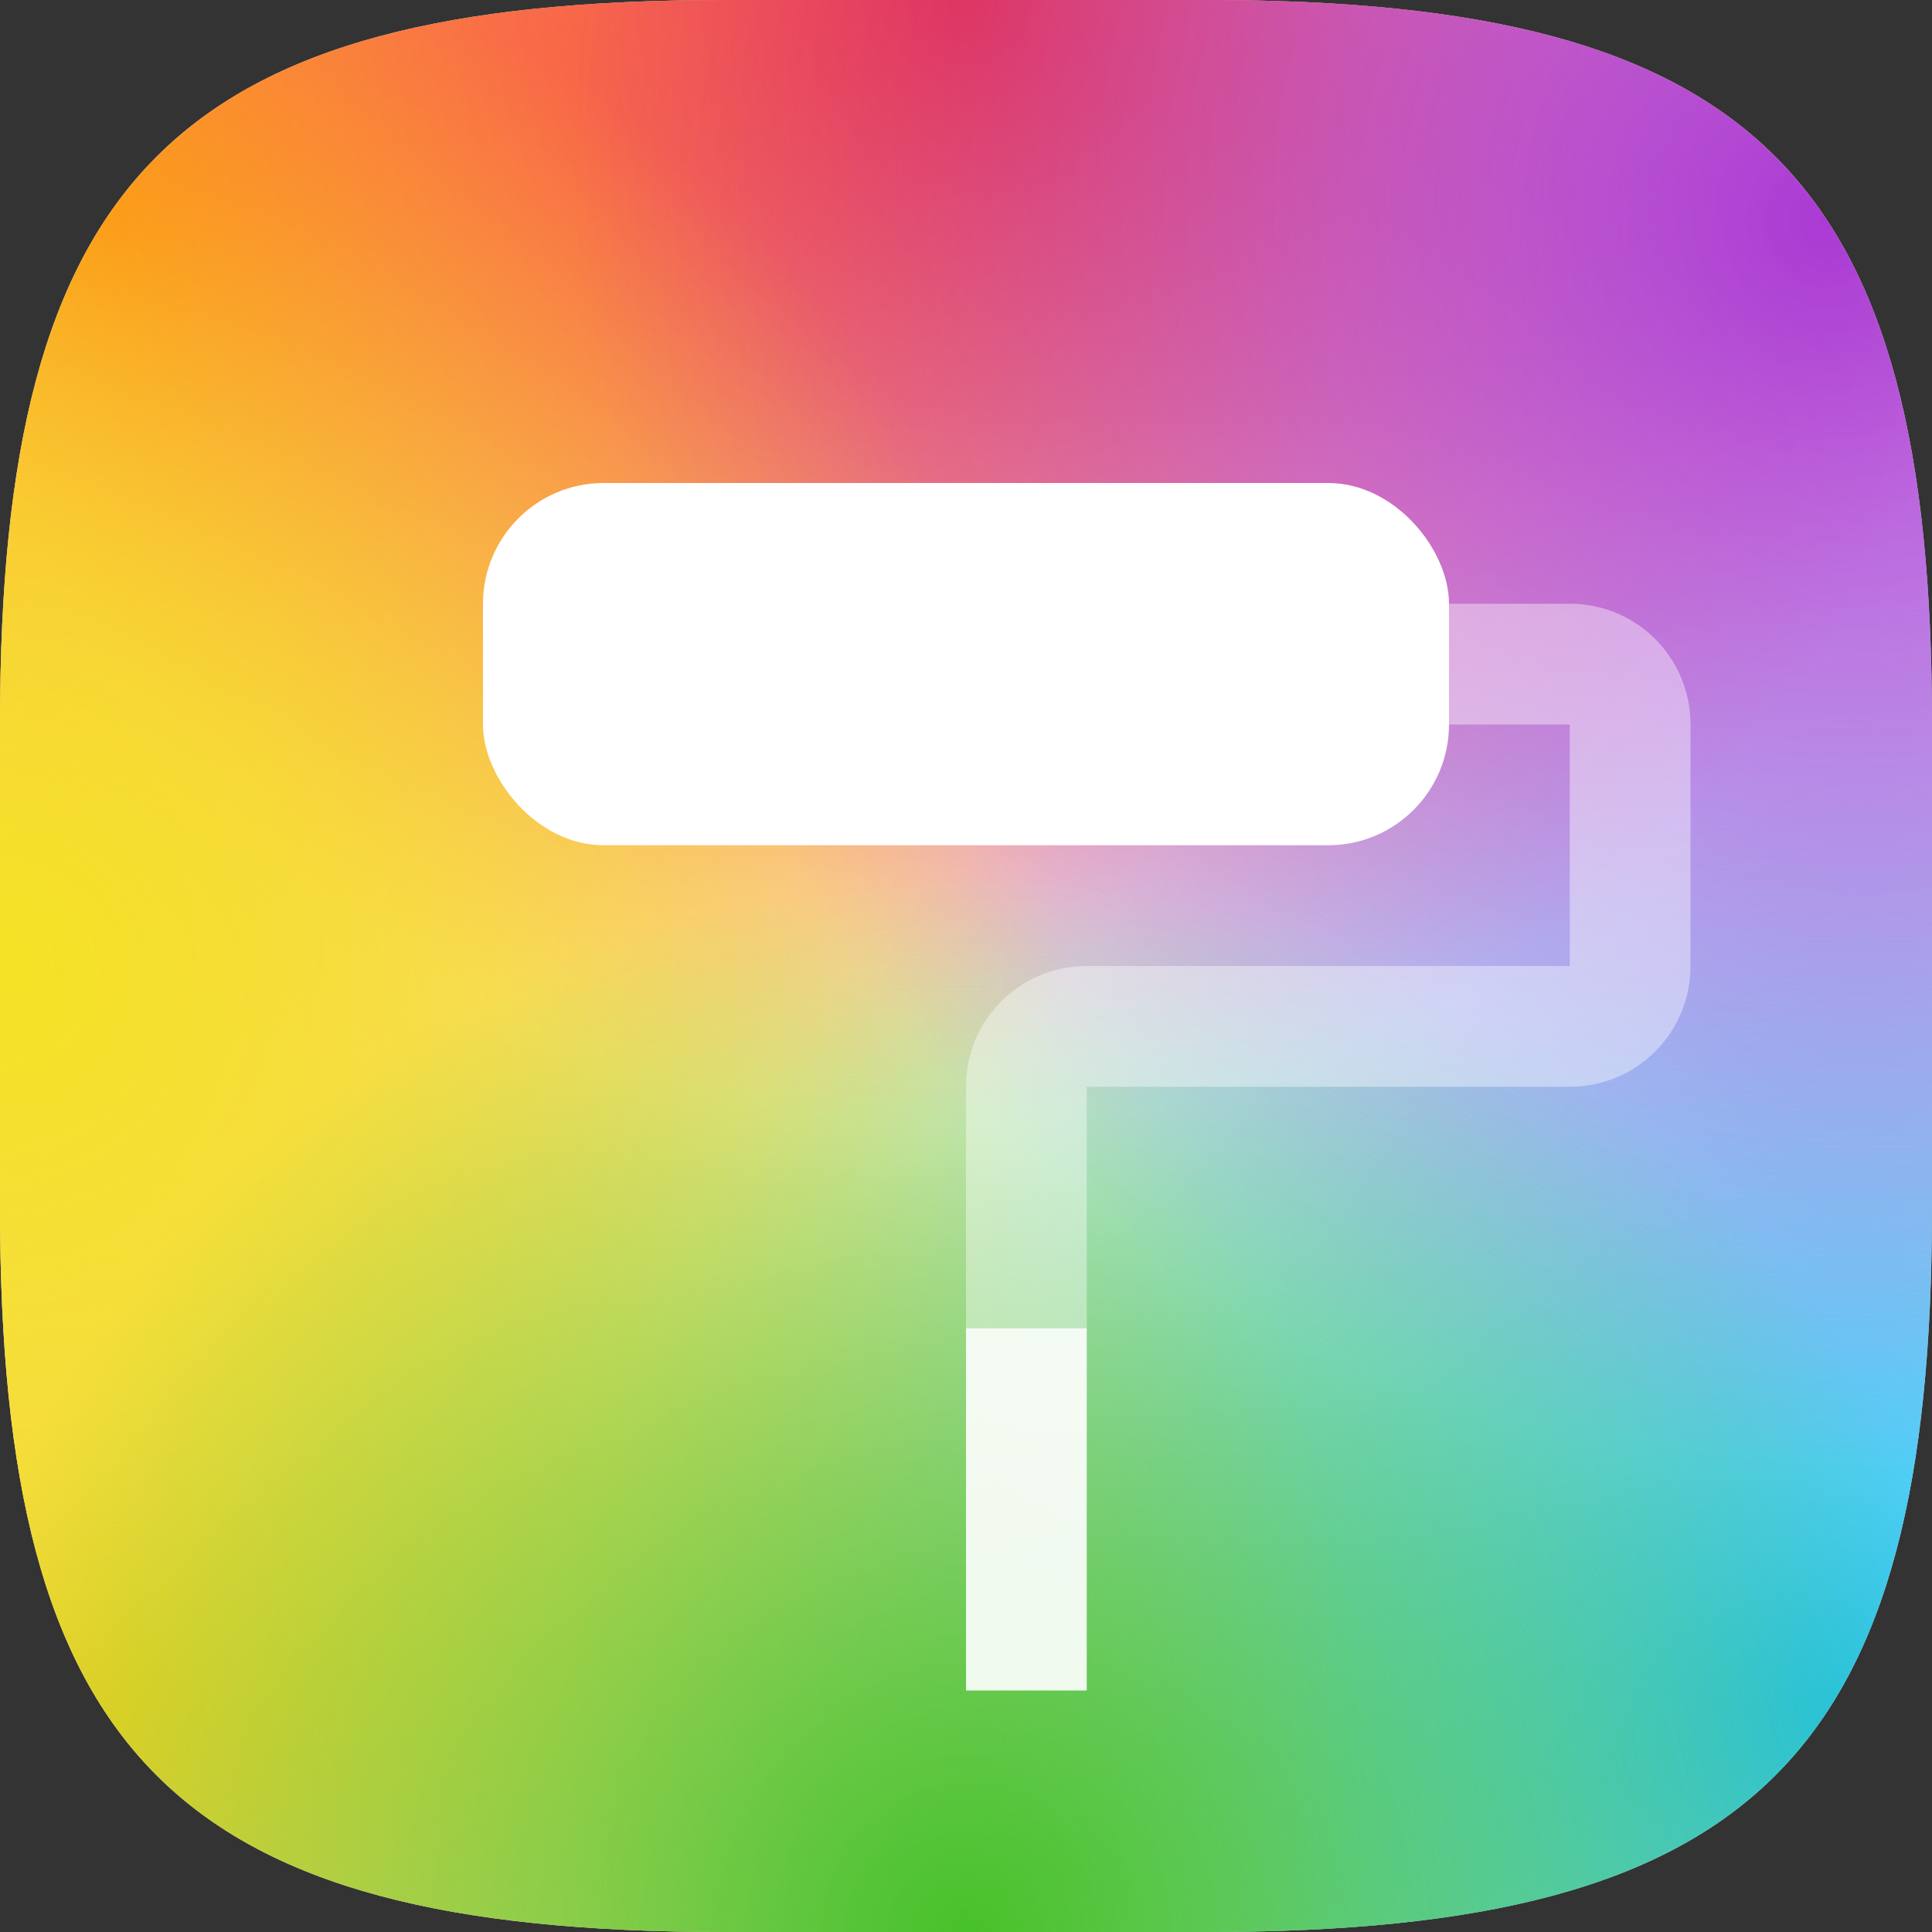 <?xml version="1.0" encoding="UTF-8" standalone="no"?>
<!-- Created with Inkscape (http://www.inkscape.org/) -->

<svg
   width="16"
   height="16"
   viewBox="0 0 16 16"
   version="1.1"
   id="svg5"
   inkscape:version="1.2.1 (1:1.2.1+202210291243+9c6d41e410)"
   sodipodi:docname="com.github.GradienceTeam.Gradience.svg"
   xmlns:inkscape="http://www.inkscape.org/namespaces/inkscape"
   xmlns:sodipodi="http://sodipodi.sourceforge.net/DTD/sodipodi-0.dtd"
   xmlns:xlink="http://www.w3.org/1999/xlink"
   xmlns="http://www.w3.org/2000/svg"
   xmlns:svg="http://www.w3.org/2000/svg">
  <rect x="0" y="0" width="16" height="16" fill="#333333" stroke="none"/>
  <sodipodi:namedview
     id="namedview7"
     pagecolor="#ffffff"
     bordercolor="#000000"
     borderopacity="0.25"
     inkscape:showpageshadow="2"
     inkscape:pageopacity="0.0"
     inkscape:pagecheckerboard="0"
     inkscape:deskcolor="#d1d1d1"
     inkscape:document-units="px"
     showgrid="false"
     inkscape:zoom="51.5625"
     inkscape:cx="7.990303"
     inkscape:cy="8"
     inkscape:window-width="1920"
     inkscape:window-height="1018"
     inkscape:window-x="0"
     inkscape:window-y="28"
     inkscape:window-maximized="1"
     inkscape:current-layer="svg5" />
  <defs
     id="defs2">
    <linearGradient
       inkscape:collect="always"
       id="linearGradient1603">
      <stop
         style="stop-color:#ff910c;stop-opacity:1;"
         offset="0"
         id="stop1599" />
      <stop
         style="stop-color:#ff910c;stop-opacity:0;"
         offset="1"
         id="stop1601" />
    </linearGradient>
    <linearGradient
       inkscape:collect="always"
       id="linearGradient3954">
      <stop
         style="stop-color:#24c2f5;stop-opacity:1;"
         offset="0"
         id="stop3950" />
      <stop
         style="stop-color:#24c2f5;stop-opacity:0;"
         offset="1"
         id="stop3952" />
    </linearGradient>
    <linearGradient
       inkscape:collect="always"
       id="linearGradient5569">
      <stop
         style="stop-color:#f5cc24;stop-opacity:1;"
         offset="0"
         id="stop5565" />
      <stop
         style="stop-color:#f5cc24;stop-opacity:0"
         offset="1"
         id="stop5567" />
    </linearGradient>
    <linearGradient
       inkscape:collect="always"
       id="linearGradient7221">
      <stop
         style="stop-color:#f43434;stop-opacity:1;"
         offset="0"
         id="stop7217" />
      <stop
         style="stop-color:#f43434;stop-opacity:0;"
         offset="1"
         id="stop7219" />
    </linearGradient>
    <linearGradient
       inkscape:collect="always"
       id="linearGradient10051">
      <stop
         style="stop-color:#aa3ad4;stop-opacity:1"
         offset="0"
         id="stop10047" />
      <stop
         style="stop-color:#aa3ad4;stop-opacity:0"
         offset="1"
         id="stop10049" />
    </linearGradient>
    <linearGradient
       inkscape:collect="always"
       id="linearGradient15132">
      <stop
         style="stop-color:#f5e224;stop-opacity:1;"
         offset="0"
         id="stop15128" />
      <stop
         style="stop-color:#f5e224;stop-opacity:0;"
         offset="1"
         id="stop15130" />
    </linearGradient>
    <linearGradient
       inkscape:collect="always"
       id="linearGradient12059">
      <stop
         style="stop-color:#47c12a;stop-opacity:1;"
         offset="0"
         id="stop12055" />
      <stop
         style="stop-color:#47c12a;stop-opacity:0;"
         offset="1"
         id="stop12057" />
    </linearGradient>
    <radialGradient
       inkscape:collect="always"
       xlink:href="#linearGradient12059"
       id="radialGradient2481"
       cx="8"
       cy="16"
       fx="8"
       fy="16"
       r="8"
       gradientUnits="userSpaceOnUse"
       gradientTransform="matrix(1.094,9.5197254e-8,-4.3500795e-8,1.094,-0.75,-1.5)" />
    <radialGradient
       inkscape:collect="always"
       xlink:href="#linearGradient15132"
       id="radialGradient2489"
       cx="8"
       cy="16"
       fx="8"
       fy="16"
       r="8"
       gradientUnits="userSpaceOnUse"
       gradientTransform="matrix(7.4505808e-8,1.094,-1.094,7.3879785e-8,17.5,-0.75)" />
    <radialGradient
       inkscape:collect="always"
       xlink:href="#linearGradient10051"
       id="radialGradient2617"
       cx="-5.178"
       cy="10.862"
       fx="-5.178"
       fy="10.862"
       r="8"
       gradientUnits="userSpaceOnUse"
       gradientTransform="matrix(-0.956,-0.929,0.886,-0.912,0.57,6.93)" />
    <radialGradient
       inkscape:collect="always"
       xlink:href="#linearGradient7221"
       id="radialGradient2674"
       cx="-6.977"
       cy="16.005"
       fx="-6.977"
       fy="16.005"
       r="8"
       gradientUnits="userSpaceOnUse"
       gradientTransform="matrix(0.008,1.161,-1.094,0.008,25.562,7.976)" />
    <radialGradient
       inkscape:collect="always"
       xlink:href="#linearGradient1603"
       id="radialGradient2708"
       gradientUnits="userSpaceOnUse"
       gradientTransform="matrix(0.956,-0.929,-0.886,-0.912,15.43,6.93)"
       cx="-5.178"
       cy="10.862"
       fx="-5.178"
       fy="10.862"
       r="8" />
    <radialGradient
       inkscape:collect="always"
       xlink:href="#linearGradient3954"
       id="radialGradient2776"
       gradientUnits="userSpaceOnUse"
       gradientTransform="matrix(-0.956,0.929,0.886,0.912,0.57,9.07)"
       cx="-5.178"
       cy="10.862"
       fx="-5.178"
       fy="10.862"
       r="8" />
    <radialGradient
       inkscape:collect="always"
       xlink:href="#linearGradient5569"
       id="radialGradient2811"
       gradientUnits="userSpaceOnUse"
       gradientTransform="matrix(0.956,0.929,-0.886,0.912,15.43,9.07)"
       cx="-5.178"
       cy="10.862"
       fx="-5.178"
       fy="10.862"
       r="8" />
  </defs>
  <path
     id="path530"
     style="fill:#ffffff;fill-opacity:1;stroke-width:0.5;stroke-linecap:round;stroke-linejoin:round"
     d="M 6,0 C 1.449,0 0,1.47 0,6 v 4 c 0,4.53 1.449,6 6,6 h 4 c 4.551,0 6,-1.47 6,-6 V 6 C 16,1.47 14.551,0 10,0 Z"
     sodipodi:nodetypes="sssssssss" />
  <path
     d="M 10,0 C 14.551,0 16,1.47 16,6 v 4 c 0,4.53 -1.449,6 -6,6 h -4 C 1.449,16 -2.0625e-7,14.53 -2.0625e-7,10 V 6 C -2.0625e-7,1.47 1.449,0 6,0 Z"
     style="fill:url(#radialGradient2708);fill-opacity:1;stroke-width:0.5;stroke-linecap:round;stroke-linejoin:round"
     id="path2684" />
  <path
     d="M 6,16 C 1.449,16 -4.3125e-7,14.53 -4.3125e-7,10 V 6 C -4.3125e-7,1.47 1.449,0 6,0 h 4 C 14.551,0 16,1.47 16,6 v 4 c 0,4.53 -1.449,6 -6,6 z"
     style="fill:url(#radialGradient2776);fill-opacity:1;stroke-width:0.5;stroke-linecap:round;stroke-linejoin:round"
     id="path2752"
     sodipodi:nodetypes="sssssssss" />
  <path
     d="M 10,16 C 14.551,16 16,14.53 16,10 V 6 C 16,1.47 14.551,0 10,0 H 6 C 1.449,0 -2.3125e-7,1.47 -2.3125e-7,6 v 4 C -2.3125e-7,14.53 1.449,16 6,16 Z"
     style="fill:url(#radialGradient2811);fill-opacity:1;stroke-width:0.5;stroke-linecap:round;stroke-linejoin:round"
     id="path2787" />
  <path
     d="M 6,0 C 1.449,0 1.8749999e-8,1.47 1.8749999e-8,6 v 4 C 1.8749999e-8,14.53 1.449,16 6,16 h 4 C 14.551,16 16,14.53 16,10 V 6 C 16,1.47 14.551,0 10,0 Z"
     style="fill:url(#radialGradient2674);fill-opacity:1;stroke-width:0.5;stroke-linecap:round;stroke-linejoin:round"
     id="path1988"
     sodipodi:nodetypes="sssssssss" />
  <path
     d="M 6,0 C 1.449,0 2.0625e-7,1.47 2.0625e-7,6 v 4 c 0,4.53 1.449,6 6,6 H 10 C 14.551,16 16,14.53 16,10 V 6 C 16,1.47 14.551,0 10,0 Z"
     style="fill:url(#radialGradient2617);fill-opacity:1;stroke-width:0.5;stroke-linecap:round;stroke-linejoin:round"
     id="path2021"
     sodipodi:nodetypes="sssssssss" />
  <path
     d="M 6,0 C 1.449,0 1.875e-8,1.47 1.875e-8,6 v 4 C 1.875e-8,14.53 1.449,16 6,16 H 10 C 14.551,16 16,14.53 16,10 V 6 C 16,1.47 14.551,0 10,0 Z"
     style="fill:url(#radialGradient2489);fill-opacity:1;stroke-width:0.5;stroke-linecap:round;stroke-linejoin:round"
     id="path2054"
     sodipodi:nodetypes="sssssssss" />
  <path
     d="M 6,0 C 1.449,0 1.875e-8,1.47 1.875e-8,6 v 4 C 1.875e-8,14.53 1.449,16 6,16 H 10 C 14.551,16 16,14.53 16,10 V 6 C 16,1.47 14.551,0 10,0 Z"
     style="fill:url(#radialGradient2481);fill-opacity:1;stroke-width:0.5;stroke-linecap:round;stroke-linejoin:round"
     id="path2087" />
  <rect
     style="fill:#ffffff;stroke-width:2;stroke-linecap:round;stroke-linejoin:round"
     id="rect930"
     width="8"
     height="3"
     x="4"
     y="4"
     ry="1" />
  <path
     id="rect984"
     style="fill:#ffffff;stroke-width:1.766;stroke-linecap:round;stroke-linejoin:round;opacity:0.4"
     d="M 12 5 L 12 6 L 13 6 L 13 8 L 10 8 L 9 8 C 8.446 8 8 8.446 8 9 L 8 11 L 9 11 L 9 9 L 10 9 L 13 9 C 13.554 9 14 8.554 14 8 L 14 6 C 14 5.446 13.554 5 13 5 L 12 5 z " />
  <rect
     style="opacity:0.9;fill:#ffffff;stroke-width:2;stroke-linecap:round;stroke-linejoin:round"
     id="rect1097"
     width="1"
     height="3"
     x="8"
     y="11" />
</svg>
